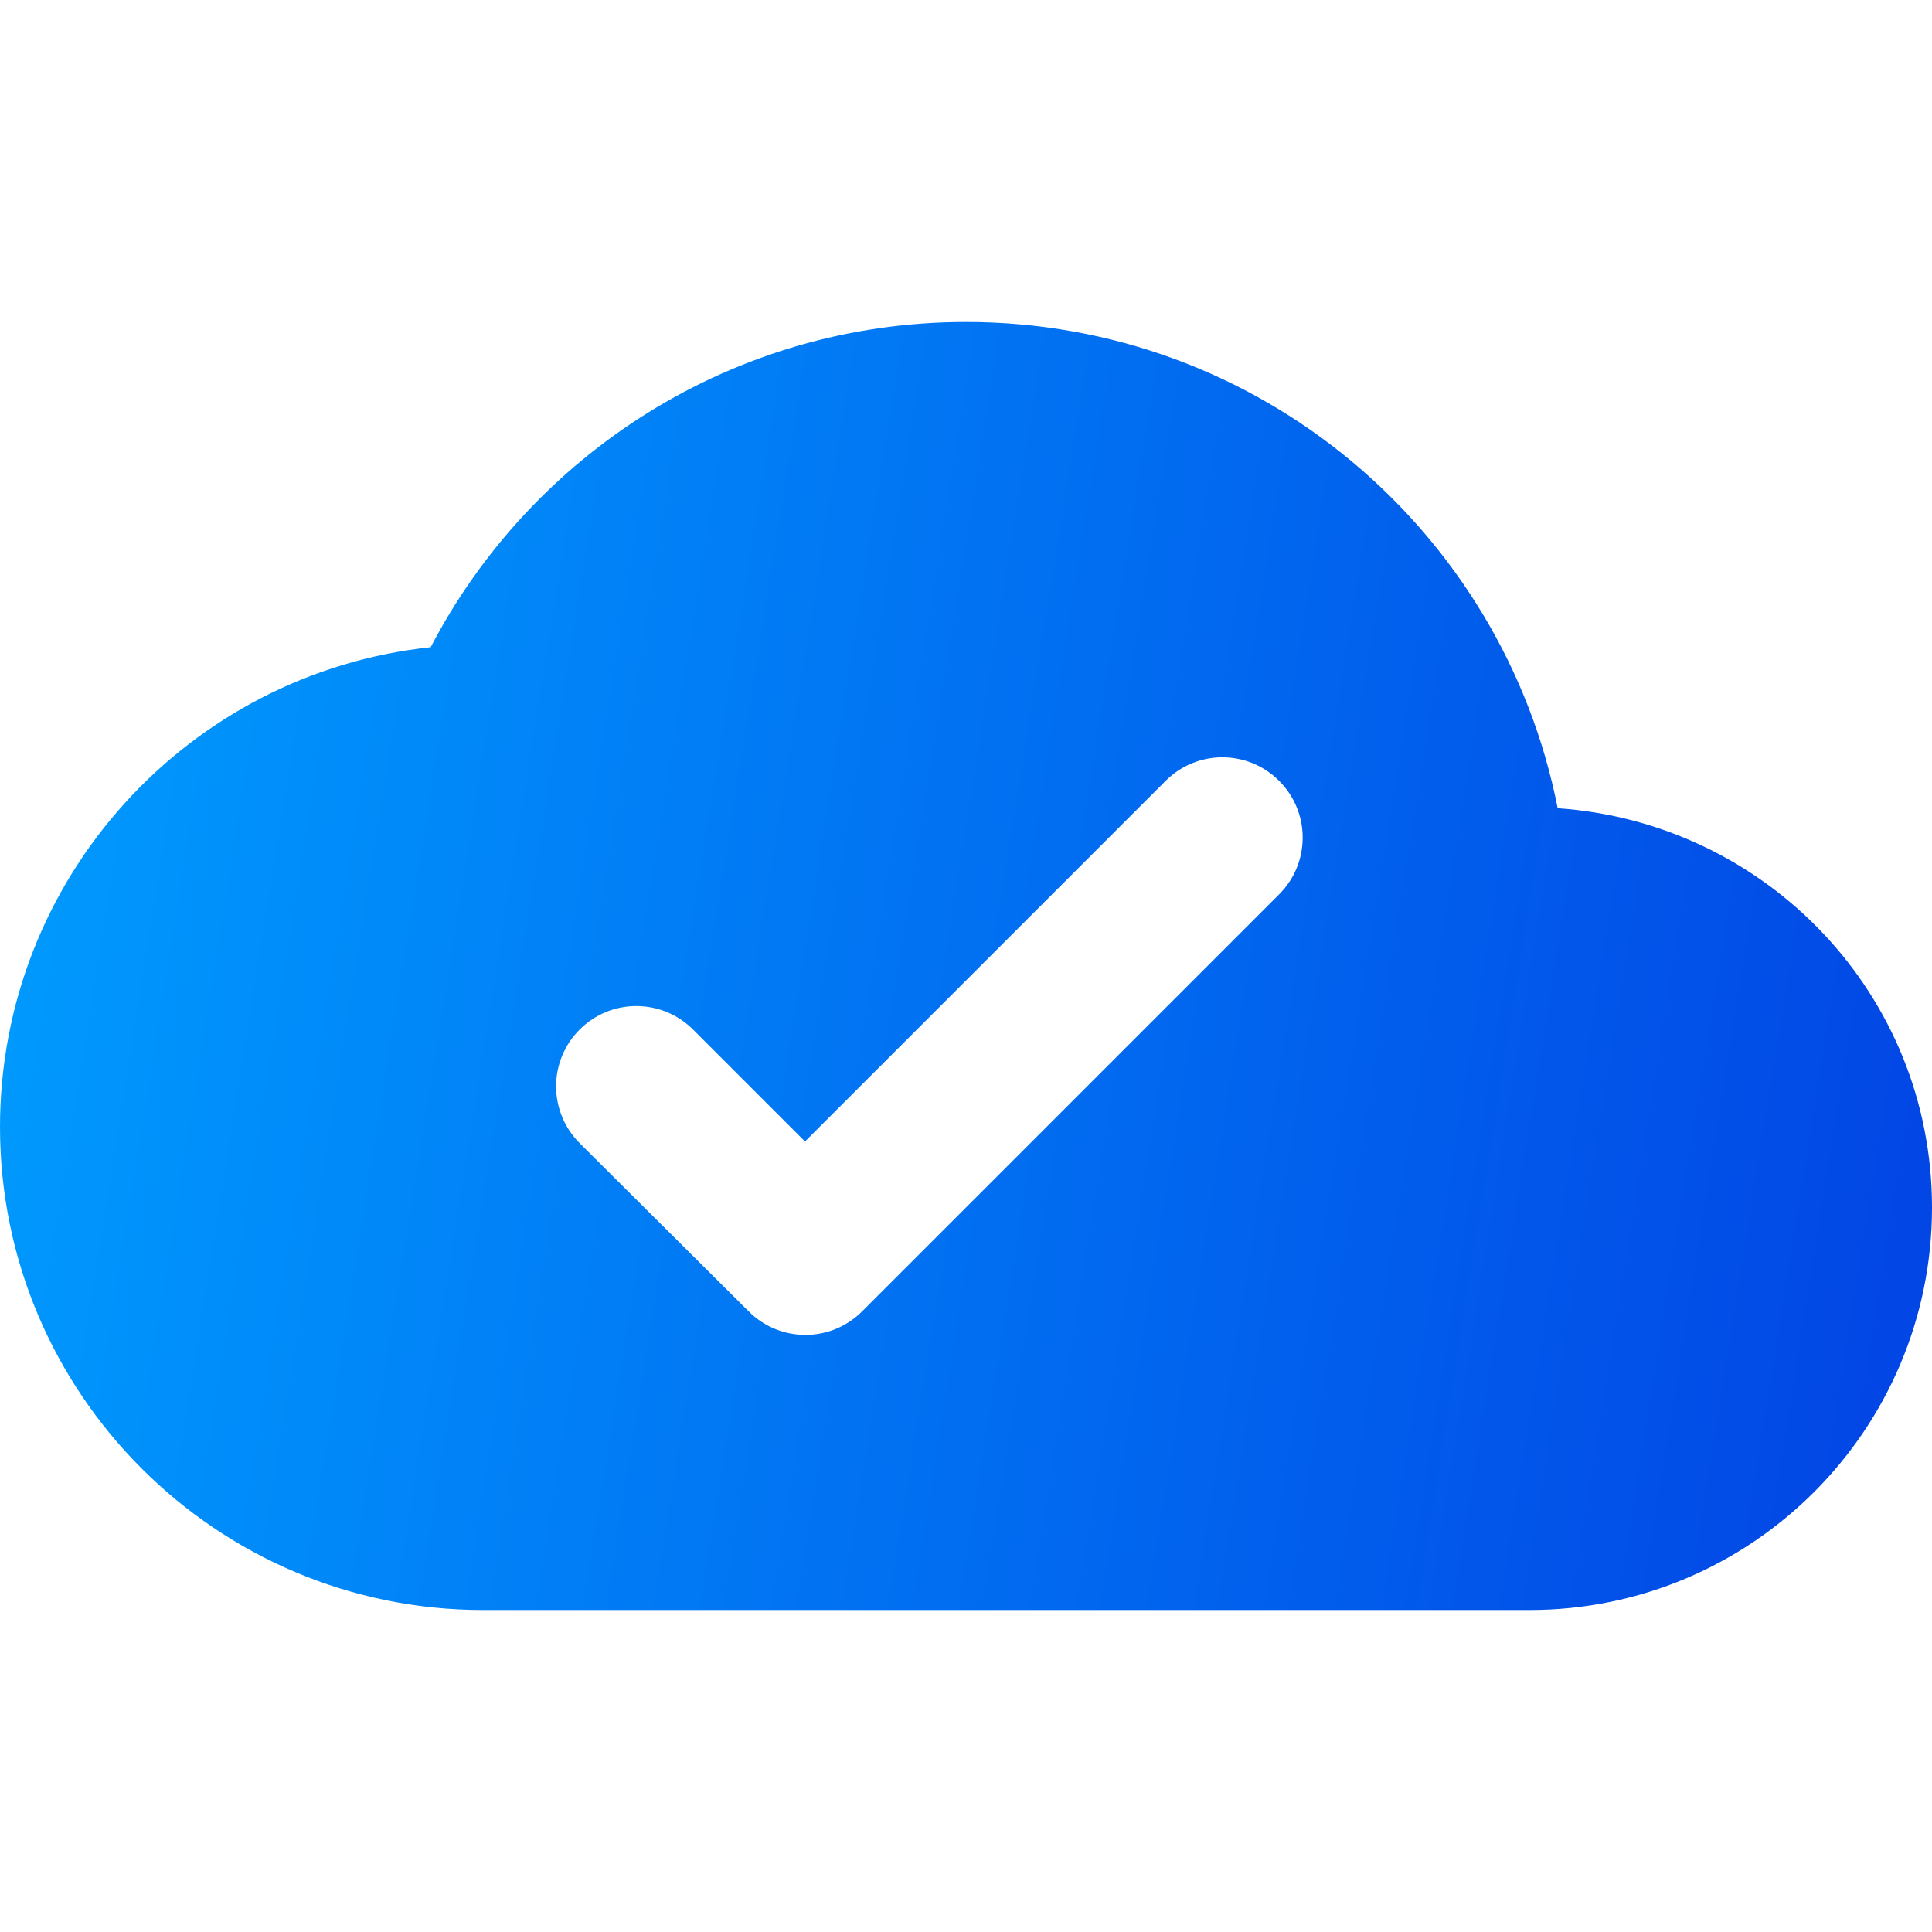 <svg xmlns="http://www.w3.org/2000/svg" width="24" height="24" viewBox="0 0 24 24" fill="none"><g id="cdn-downloads"><path id="icon/file/cloud_done_24px" fill-rule="evenodd" clip-rule="evenodd" d="M12 4C15.64 4 18.67 6.59 19.35 10.04C21.95 10.22 24 12.36 24 15C24 17.76 21.76 20 19 20H6C2.69 20 0 17.31 0 14C0 10.91 2.34 8.36 5.35 8.04C6.6 5.64 9.11 4 12 4ZM9.3 16.29C9.69 16.68 10.32 16.68 10.71 16.29L15.89 11.11C16.28 10.72 16.28 10.09 15.89 9.7C15.5 9.31 14.87 9.31 14.48 9.7L10 14.18L8.61 12.79C8.22 12.4 7.59 12.4 7.2 12.79C7.013 12.977 6.908 13.23 6.908 13.495C6.908 13.759 7.013 14.013 7.2 14.2L9.3 16.29Z" fill="url(#paint0_linear)"/></g><defs><linearGradient id="paint0_linear" x1="0" y1="4" x2="26.194" y2="8.173" gradientUnits="userSpaceOnUse"><stop stop-color="#009EFF"/><stop offset="1" stop-color="#0242E4"/></linearGradient></defs></svg>